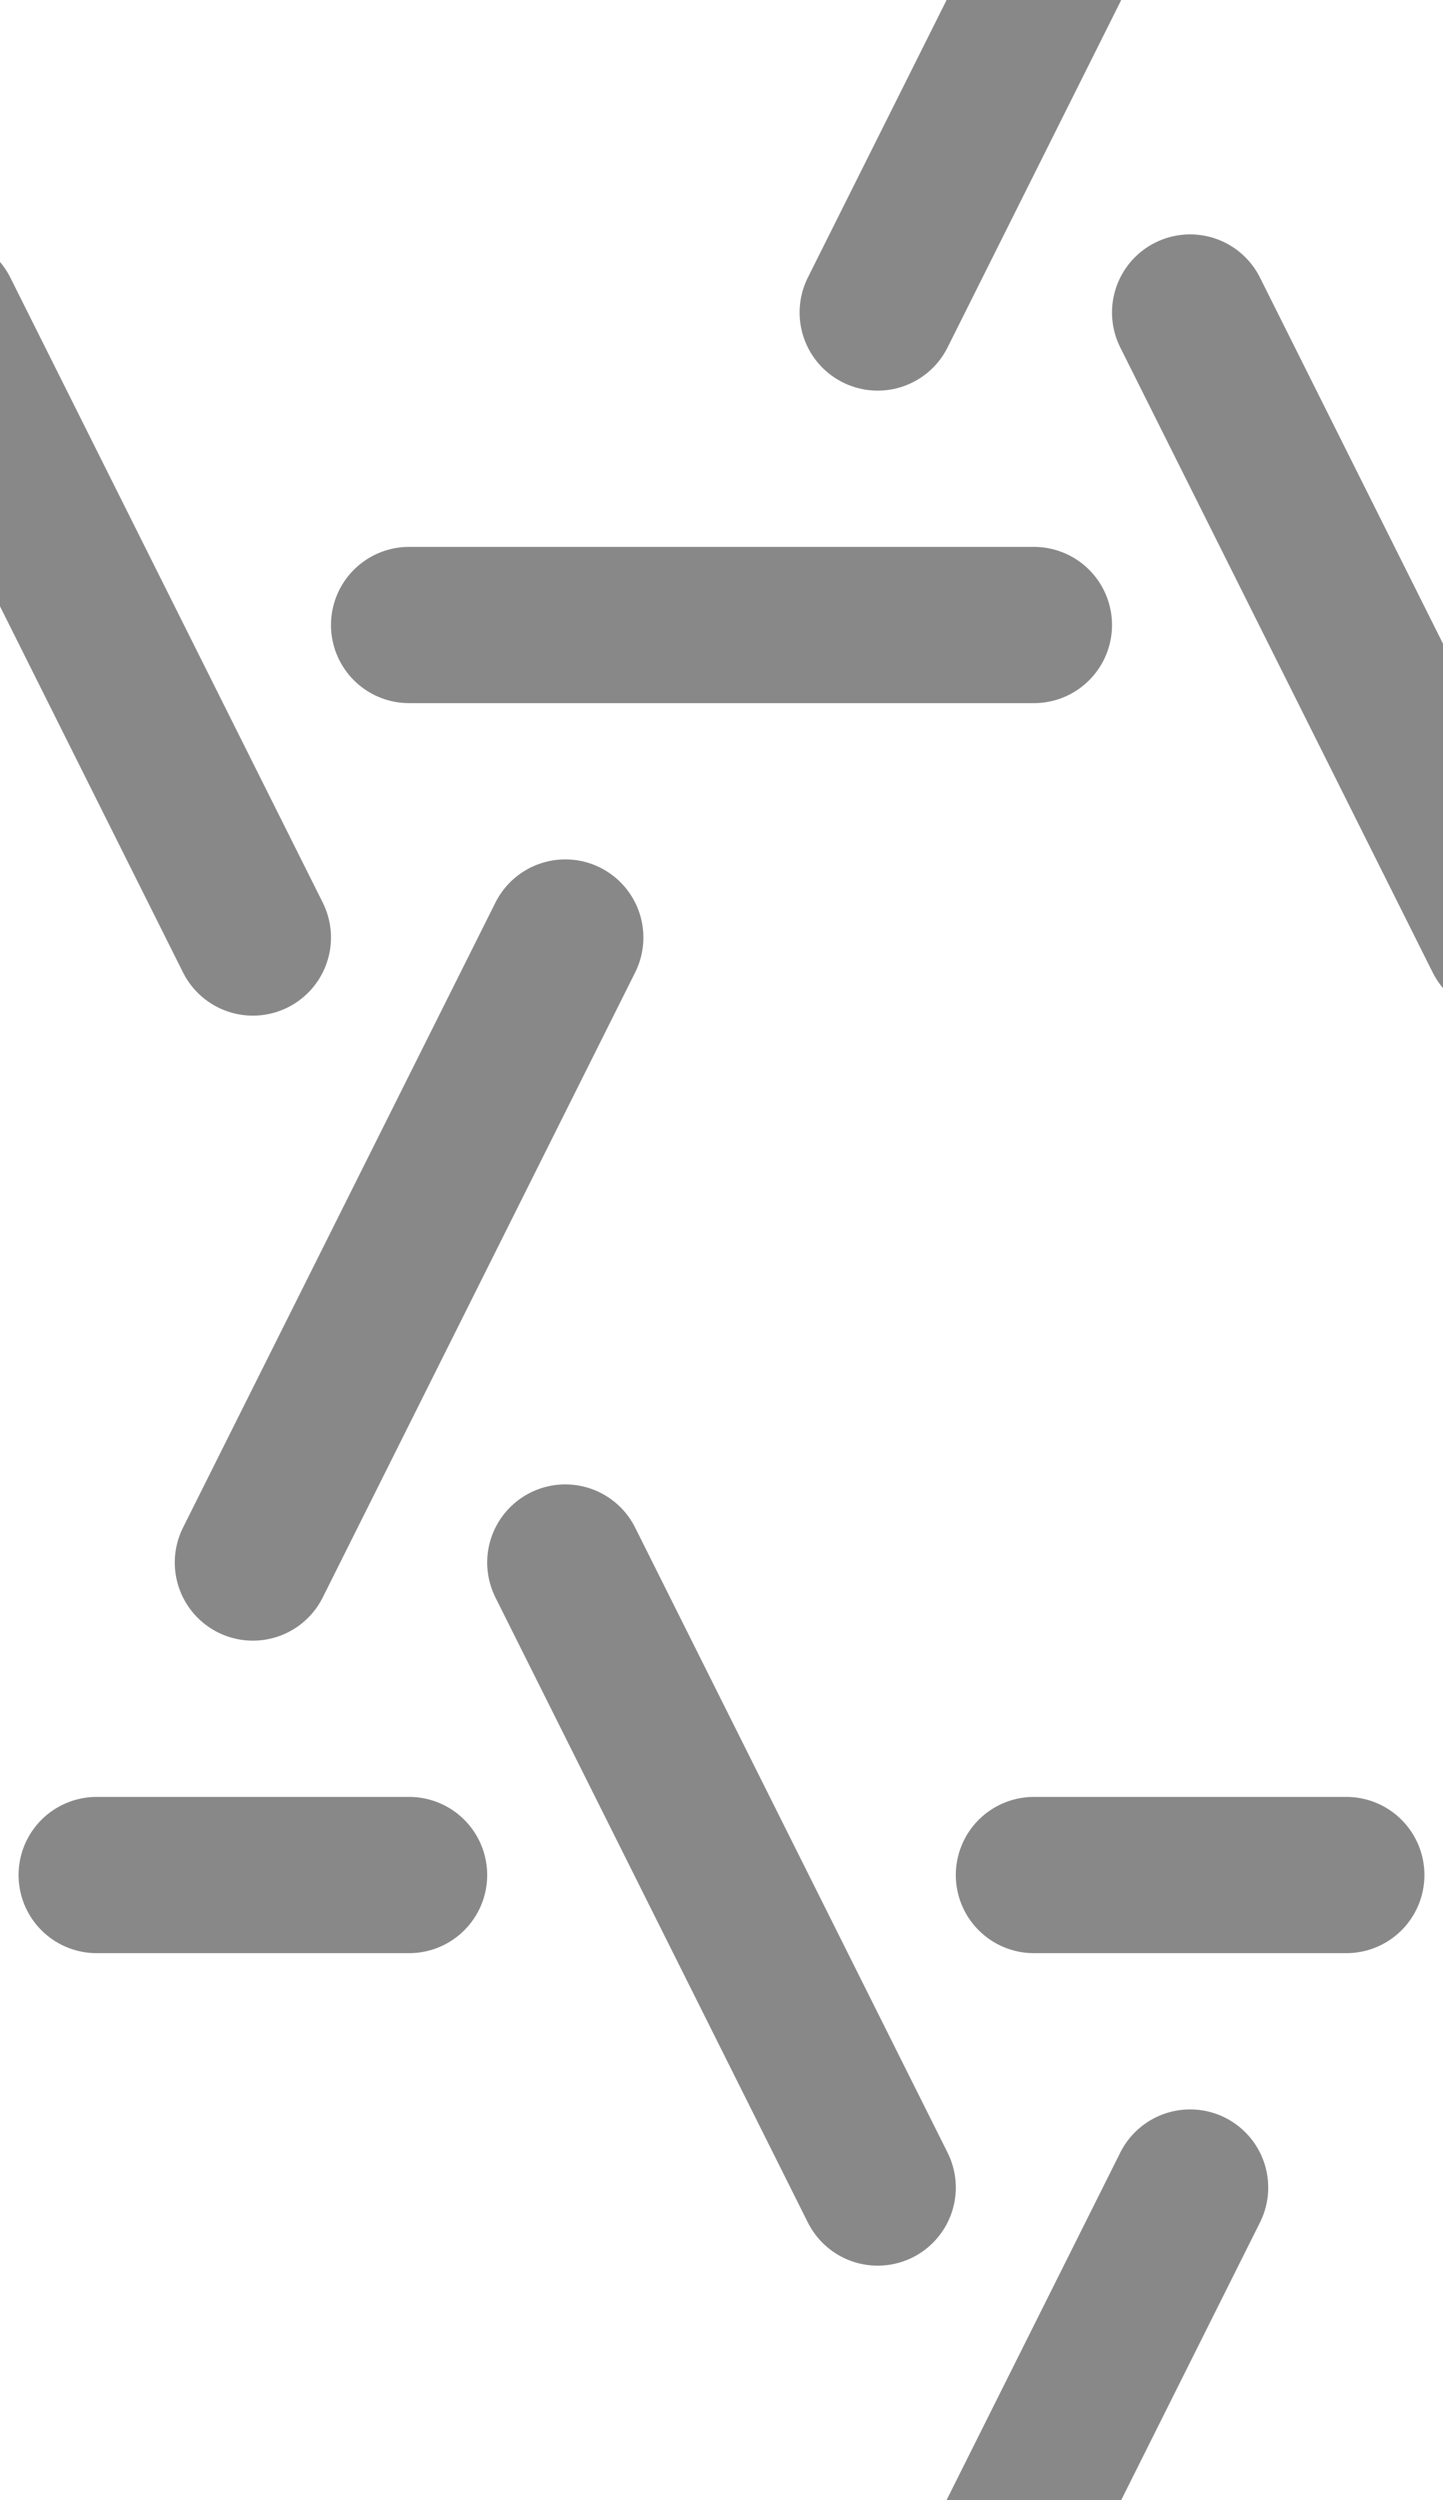 <svg xmlns="http://www.w3.org/2000/svg" width="64" height="110.85" viewBox="0 0 8 16"><path d="M-1 2l2 4m2 4l2 4m0 4l2-4m1-2h-2m0-8h-4m0 8h-2m1-2l2-4m2-4l2-4m0 4l2 4" style="transform-origin:center;transform:scaleX(1.155);stroke:#888;stroke-linecap:round;"/></svg>
